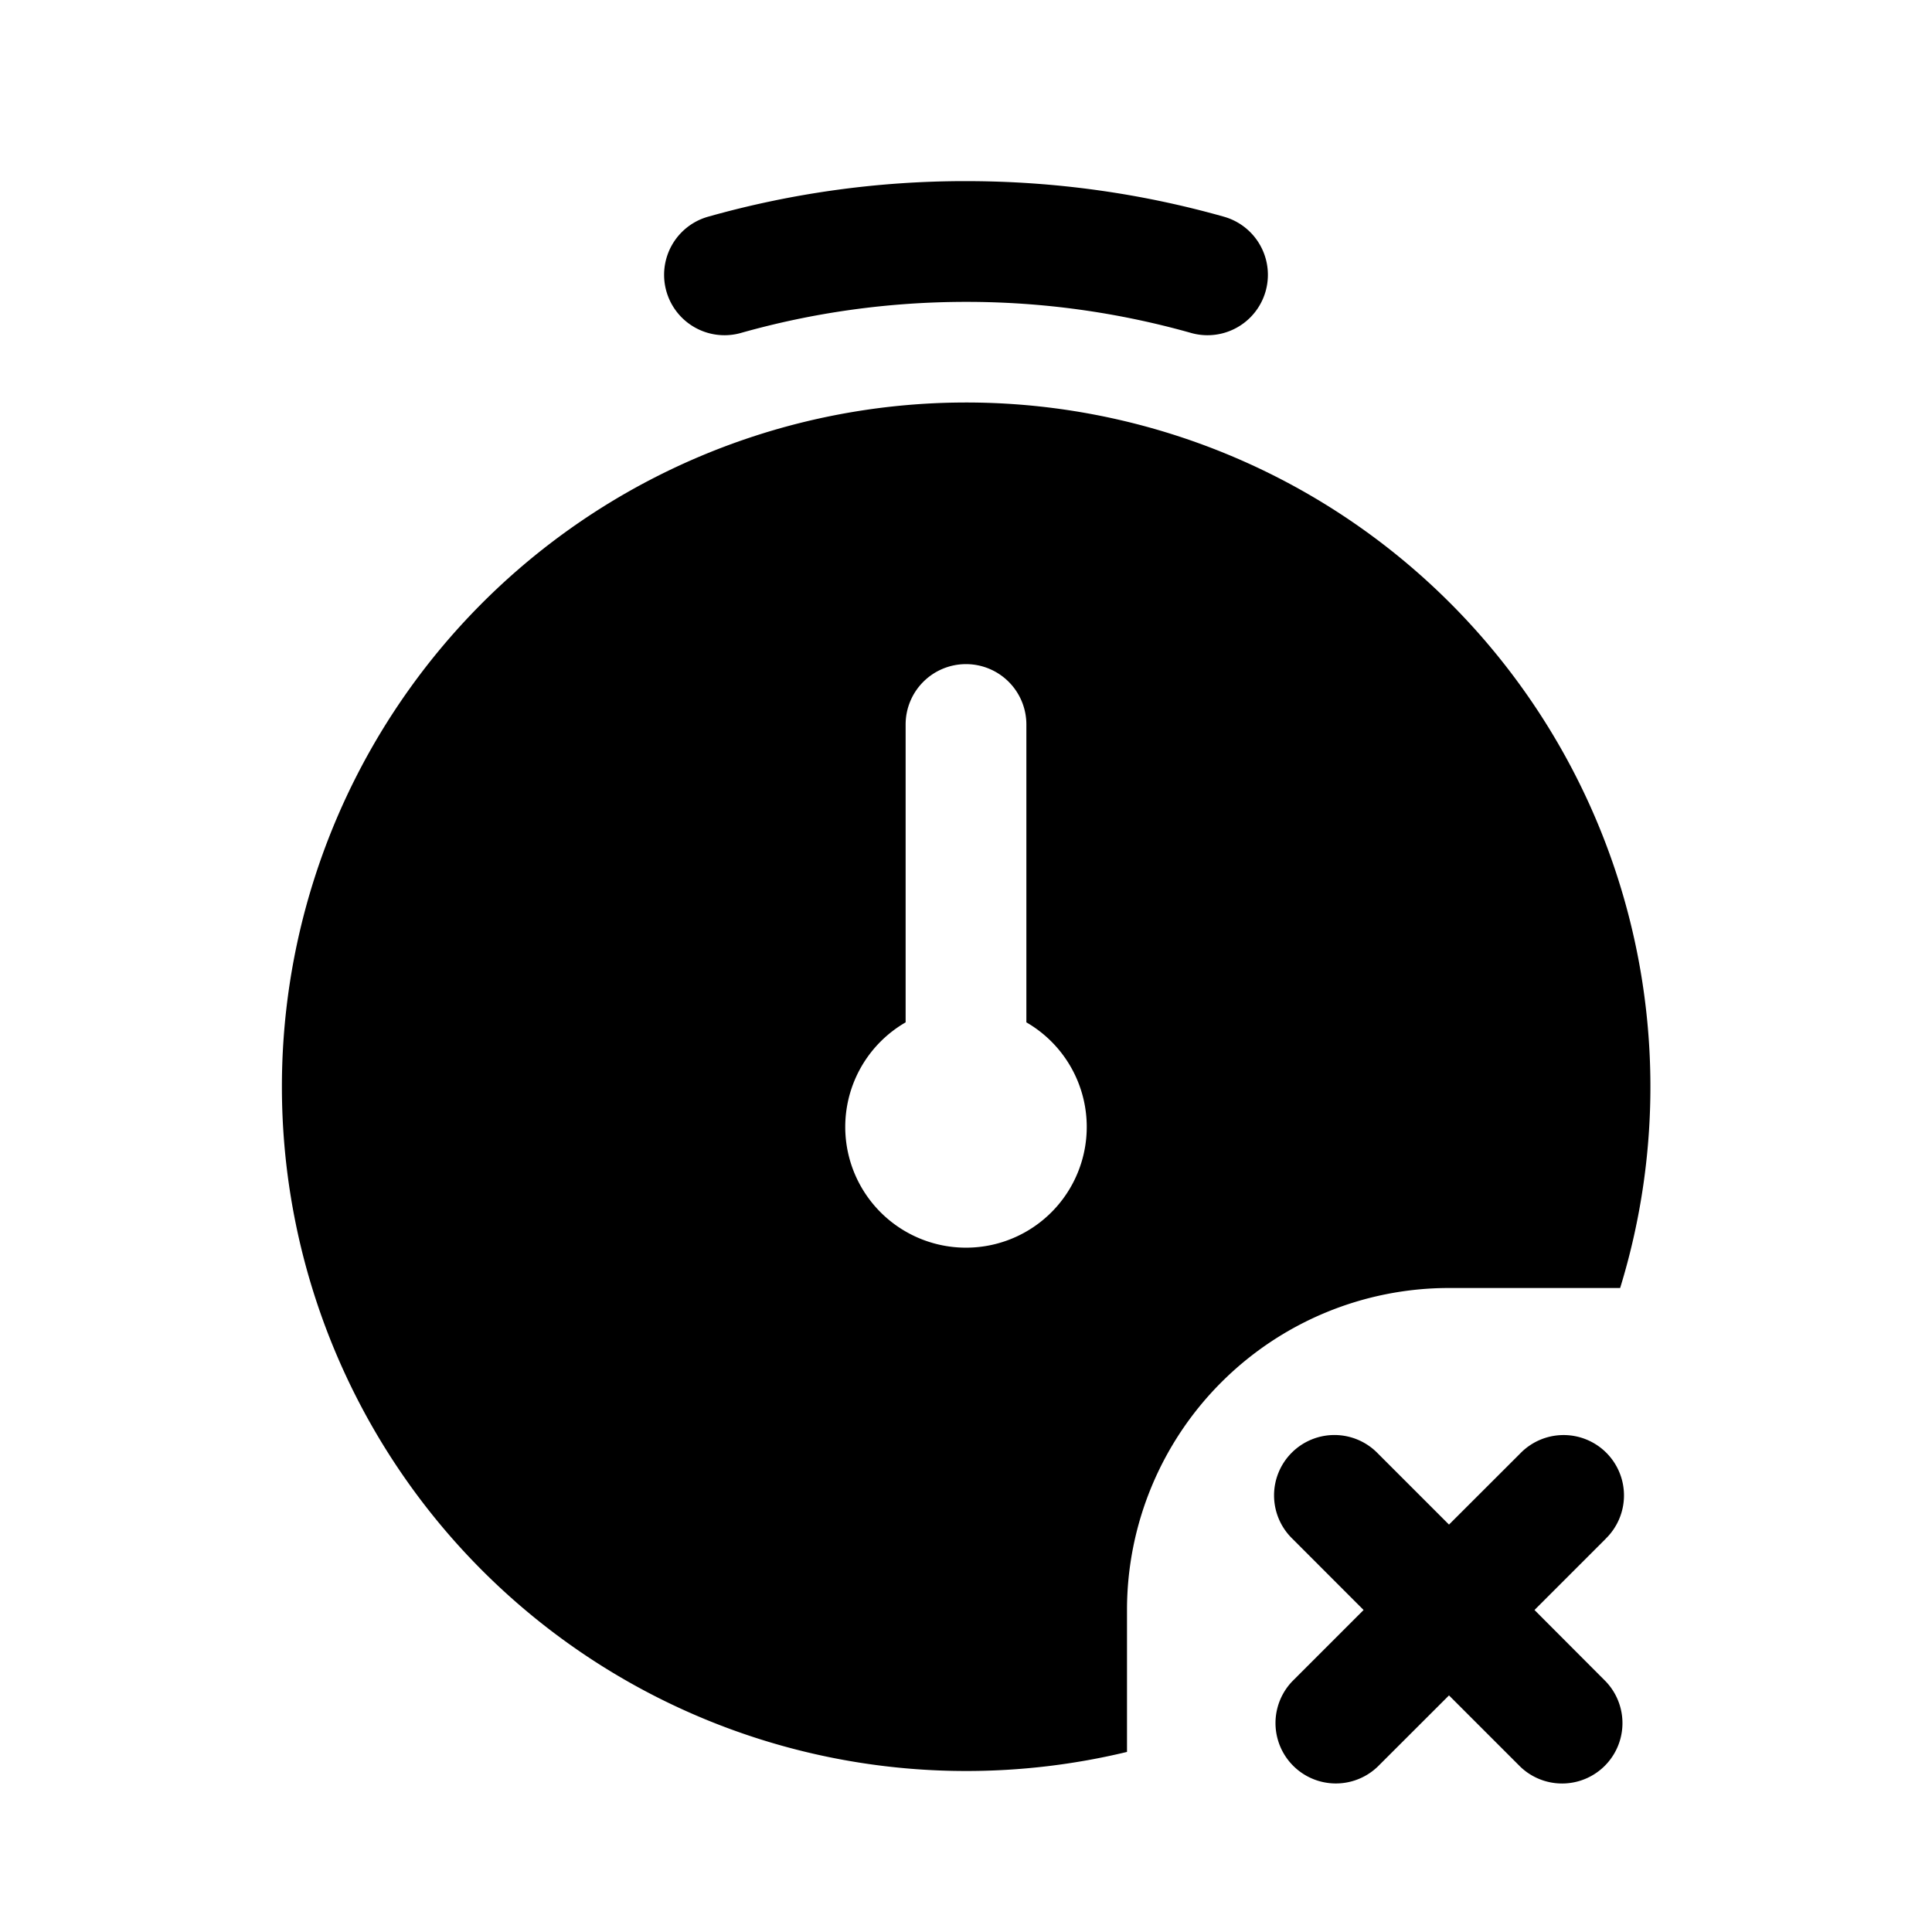 <svg xmlns="http://www.w3.org/2000/svg" width="1em" height="1em" viewBox="0 0 24 24">
  <path fill="currentColor" fill-rule="evenodd" d="M12 3.75c-.97 0-1.908.135-2.796.386a.75.75 0 1 1-.408-1.444A11.758 11.758 0 0 1 12 2.25c1.11 0 2.185.154 3.204.442a.75.75 0 1 1-.408 1.444A10.258 10.258 0 0 0 12 3.75ZM12 22a8.5 8.5 0 1 1 8.126-6H18a4 4 0 0 0-4 4v1.763A8.52 8.52 0 0 1 12 22Zm0-13.75a.75.75 0 0 1 .75.75v3.7a1.5 1.5 0 1 1-1.5 0V9a.75.75 0 0 1 .75-.75Zm7.945 10.866a.75.75 0 1 0-1.061-1.06l-.884.883-.884-.884a.75.75 0 1 0-1.06 1.061l.883.884-.884.884a.75.75 0 0 0 1.061 1.06l.884-.883.884.884a.75.75 0 0 0 1.06-1.061L19.062 20l.884-.884Z" clip-rule="evenodd"/>
</svg>
